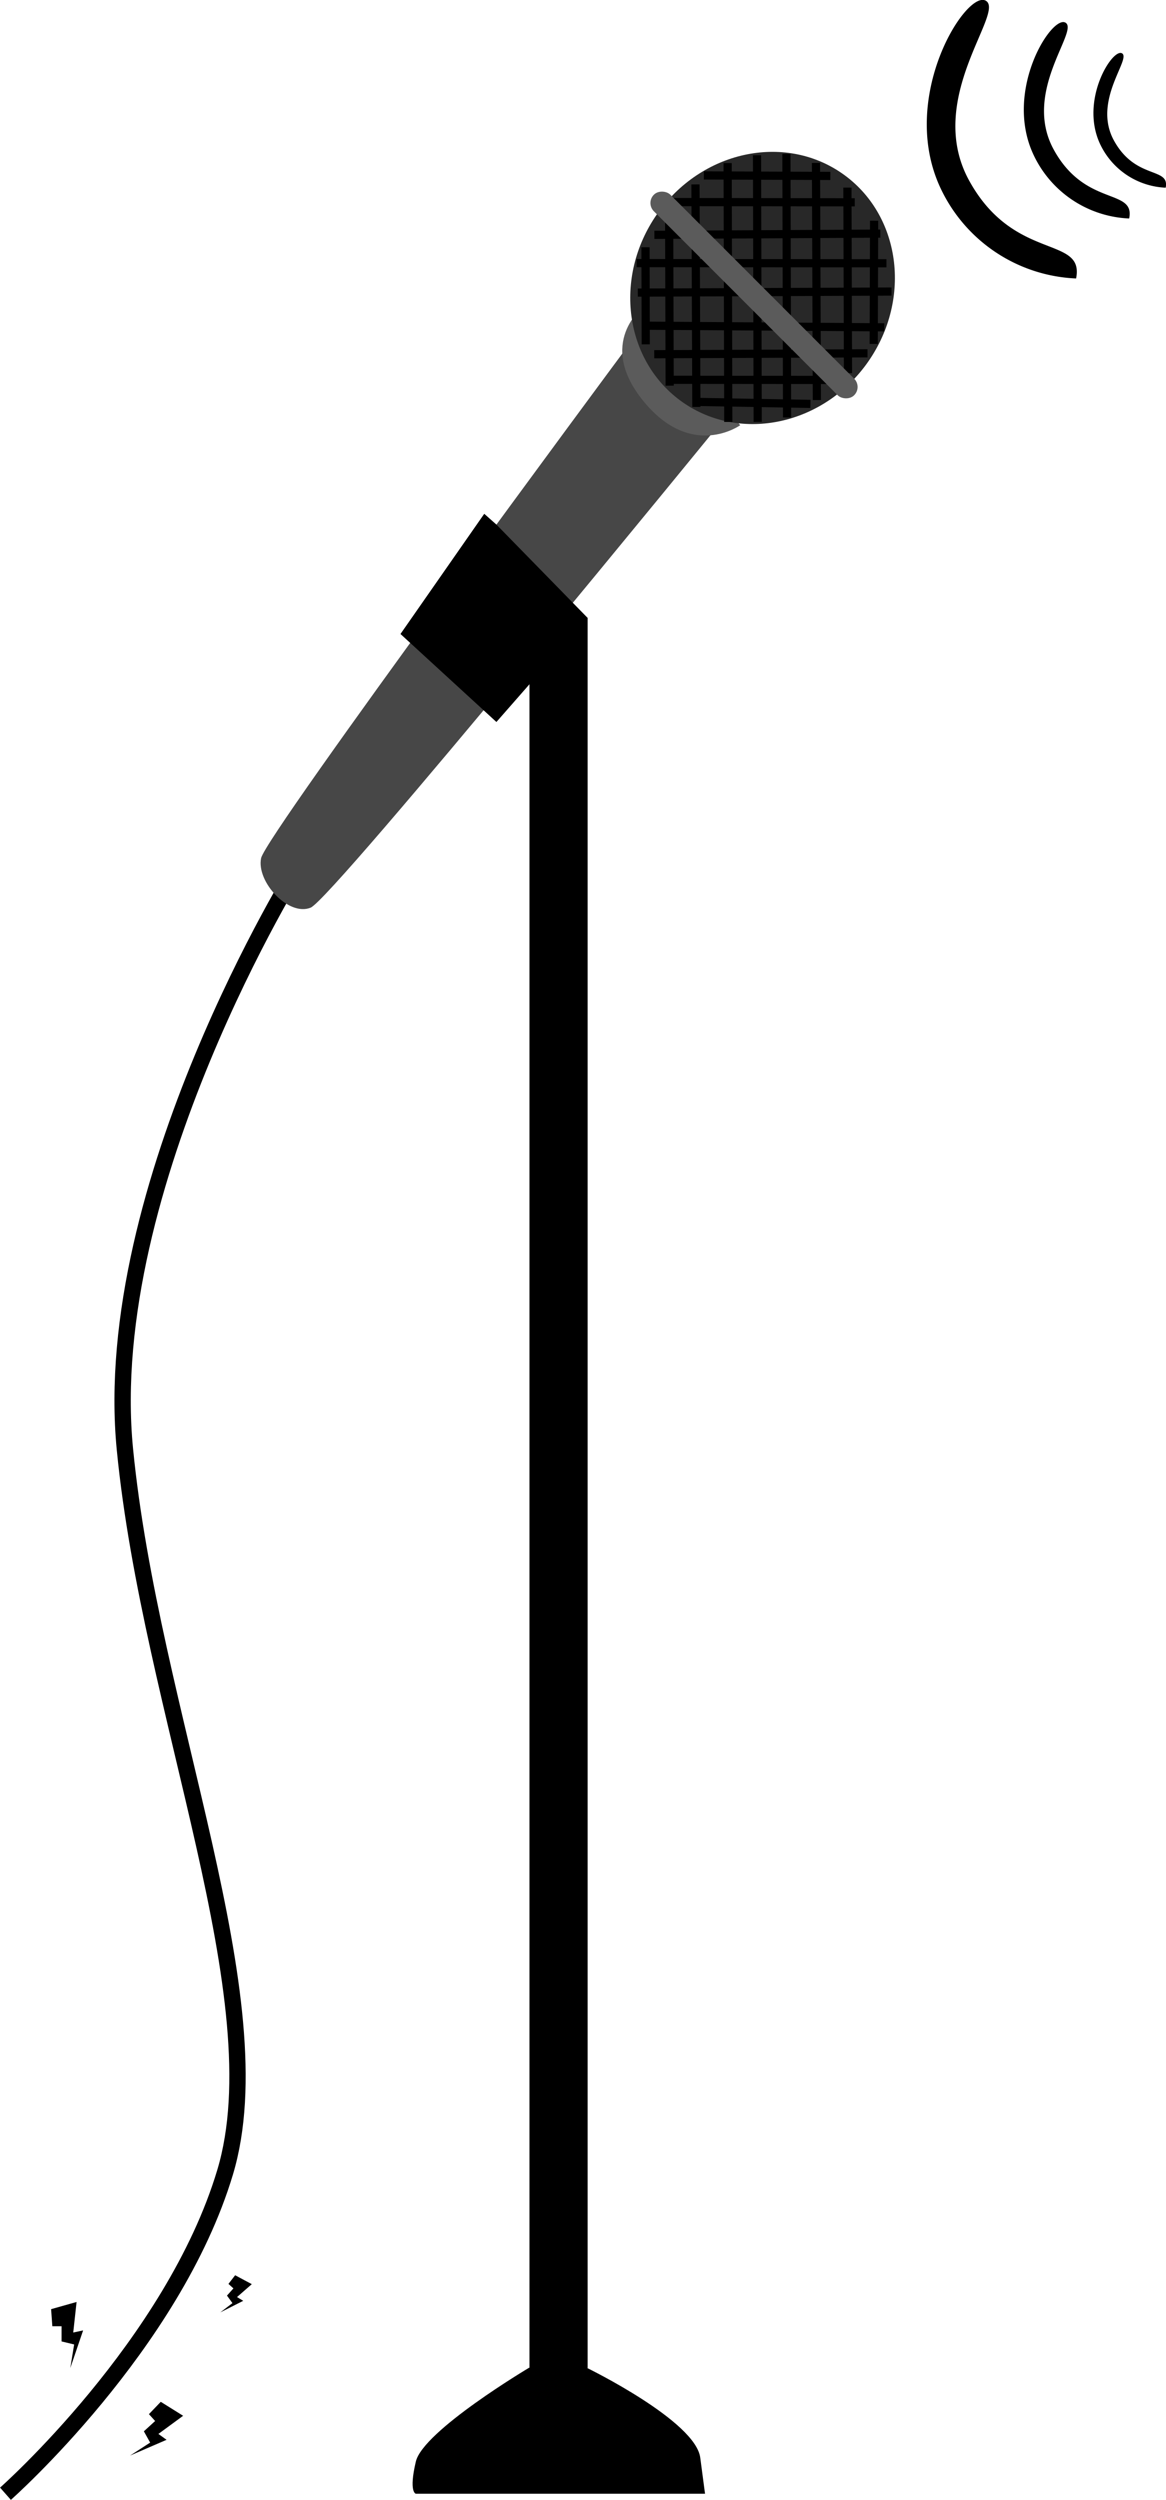 <?xml-stylesheet type="text/css" href="../css/style.css"?>

<svg id="mic" xmlns="http://www.w3.org/2000/svg" viewBox="0 0 142.81 305.98" onmouseup="svgFlameUp('Hello World')">
    <style type="text/css" media="screen">
        <![CDATA[

        ]]>
    </style>
    <script type="text/ecmascript">
        var svgFlameUp = function (msg) {
            <!-- alert(msg); -->
            <!-- window.open('http://www.disney.com/'); -->
        }
    </script>
    <title>mic</title>
    <path id="cord-2" data-name="cord" d="M38.73,128.67s-24.53,39.2-21.36,71.52S36,267.47,29.64,288.66,2.74,328,2.74,328" transform="translate(-2.07 -22.81)" style="fill:none;stroke:#000;stroke-miterlimit:10;stroke-width:2px"/>
    <path id="handle" d="M91.76,43.07L90.54,74.3s-47.71,58.48-50.42,59.59-6.67-3.17-6.07-6.06S78.41,65.92,78.41,65.92Z" transform="translate(-2.07 -22.81)" style="fill:#474747"/><path id="connector" d="M80.9,60.35s-5.89,4.39,0,11.58,11.83,2.92,11.83,2.92Z" transform="translate(-2.07 -22.81)" style="fill:#5b5b5b"/><ellipse id="mice" cx="95.47" cy="58.04" rx="17.07" ry="15.77" transform="translate(-8.81 80.37) rotate(-55.12)" style="fill:#282828"/>
    <g id="lines"><line x1="92.72" y1="19" x2="92.8" y2="51.63" style="fill:none;stroke:#000;stroke-miterlimit:10"/><line x1="89.12" y1="19.96" x2="89.2" y2="51.64" style="fill:none;stroke:#000;stroke-miterlimit:10"/><line x1="96.32" y1="18.84" x2="96.4" y2="51.09" style="fill:none;stroke:#000;stroke-miterlimit:10"/><line x1="99.94" y1="19.94" x2="100.05" y2="48.96" style="fill:none;stroke:#000;stroke-miterlimit:10"/><line x1="85.18" y1="22.57" x2="85.29" y2="49.8" style="fill:none;stroke:#000;stroke-miterlimit:10"/><line x1="103.79" y1="22.96" x2="103.86" y2="45.67" style="fill:none;stroke:#000;stroke-miterlimit:10"/><line x1="81.95" y1="24.5" x2="82.02" y2="47.2" style="fill:none;stroke:#000;stroke-miterlimit:10"/><line x1="107.06" y1="27.01" x2="107.01" y2="42.09" style="fill:none;stroke:#000;stroke-miterlimit:10"/><line x1="79.06" y1="30.26" x2="79.09" y2="42.14" style="fill:none;stroke:#000;stroke-miterlimit:10"/><line x1="78.98" y1="39.86" x2="108.3" y2="40.06" style="fill:none;stroke:#000;stroke-miterlimit:10"/><line x1="78.12" y1="35.81" x2="109.19" y2="35.68" style="fill:none;stroke:#000;stroke-miterlimit:10"/><line x1="77.97" y1="32.2" x2="108.57" y2="32.22" style="fill:none;stroke:#000;stroke-miterlimit:10"/><line x1="80.15" y1="28.74" x2="107.82" y2="28.59" style="fill:none;stroke:#000;stroke-miterlimit:10"/><line x1="80.13" y1="43.35" x2="106.25" y2="43.24" style="fill:none;stroke:#000;stroke-miterlimit:10"/><line x1="81.74" y1="24.73" x2="104.69" y2="24.76" style="fill:none;stroke:#000;stroke-miterlimit:10"/><line x1="81.68" y1="46.48" x2="103.88" y2="46.5" style="fill:none;stroke:#000;stroke-miterlimit:10"/><line x1="86.21" y1="21.47" x2="101.7" y2="21.53" style="fill:none;stroke:#000;stroke-miterlimit:10"/><line x1="85.02" y1="49.18" x2="99.26" y2="49.43" style="fill:none;stroke:#000;stroke-miterlimit:10"/></g><rect id="mic_bar" data-name="mic bar" x="92.99" y="41.56" width="2.86" height="34.7" rx="1.43" ry="1.43" transform="translate(-16.07 61.21) rotate(-45)" style="fill:#5b5b5b"/>
    <g id="stand-2" data-name="stand"><polygon points="60.8 64.2 59.31 62.88 49.05 77.59 60.8 88.36 71.97 75.62 60.8 64.2"/><rect x="64.85" y="75.62" width="7.12" height="214.19"/><path d="M74,312.62s13.31,6.49,13.84,11L88.42,328H53s-0.89-.15,0-3.93,13.87-11.49,13.87-11.49H74Z" transform="translate(-2.07 -22.81)"/></g><polygon id="pink-spark" points="8.61 289.81 9.08 286.92 7.54 286.55 7.54 284.69 6.41 284.69 6.26 282.6 9.38 281.72 8.97 285.46 10.18 285.2 8.61 289.81"/><polygon id="yellow-spark" points="26.98 283 28.47 281.86 27.8 280.94 28.59 280.06 27.98 279.51 28.8 278.45 30.84 279.54 29.03 281.12 29.79 281.58 26.98 283"/><polygon id="blue-spark" points="15.93 300.52 18.39 298.93 17.62 297.55 19 296.29 18.24 295.45 19.69 293.94 22.43 295.65 19.4 297.87 20.4 298.59 15.93 300.52"/><path id="large-sound" d="M133.87,56.89a19.24,19.24,0,0,1-16.64-11.13c-5.17-11.16,3.25-24.31,5.6-22.85s-7.56,12-2.06,22S134.93,51.57,133.87,56.89Z" transform="translate(-2.07 -22.81)"/><path id="medium-sound" d="M140.37,49.55a13.57,13.57,0,0,1-11.74-7.85c-3.65-7.87,2.29-17.14,3.95-16.11s-5.33,8.45-1.45,15.53S141.12,45.8,140.37,49.55Z" transform="translate(-2.07 -22.81)"/><path id="small-sound" d="M144.84,45.78a9.31,9.31,0,0,1-8.05-5.38c-2.5-5.4,1.57-11.76,2.71-11.06s-3.66,5.8-1,10.66S145.36,43.21,144.84,45.78Z" transform="translate(-2.07 -22.81)"/></svg>
